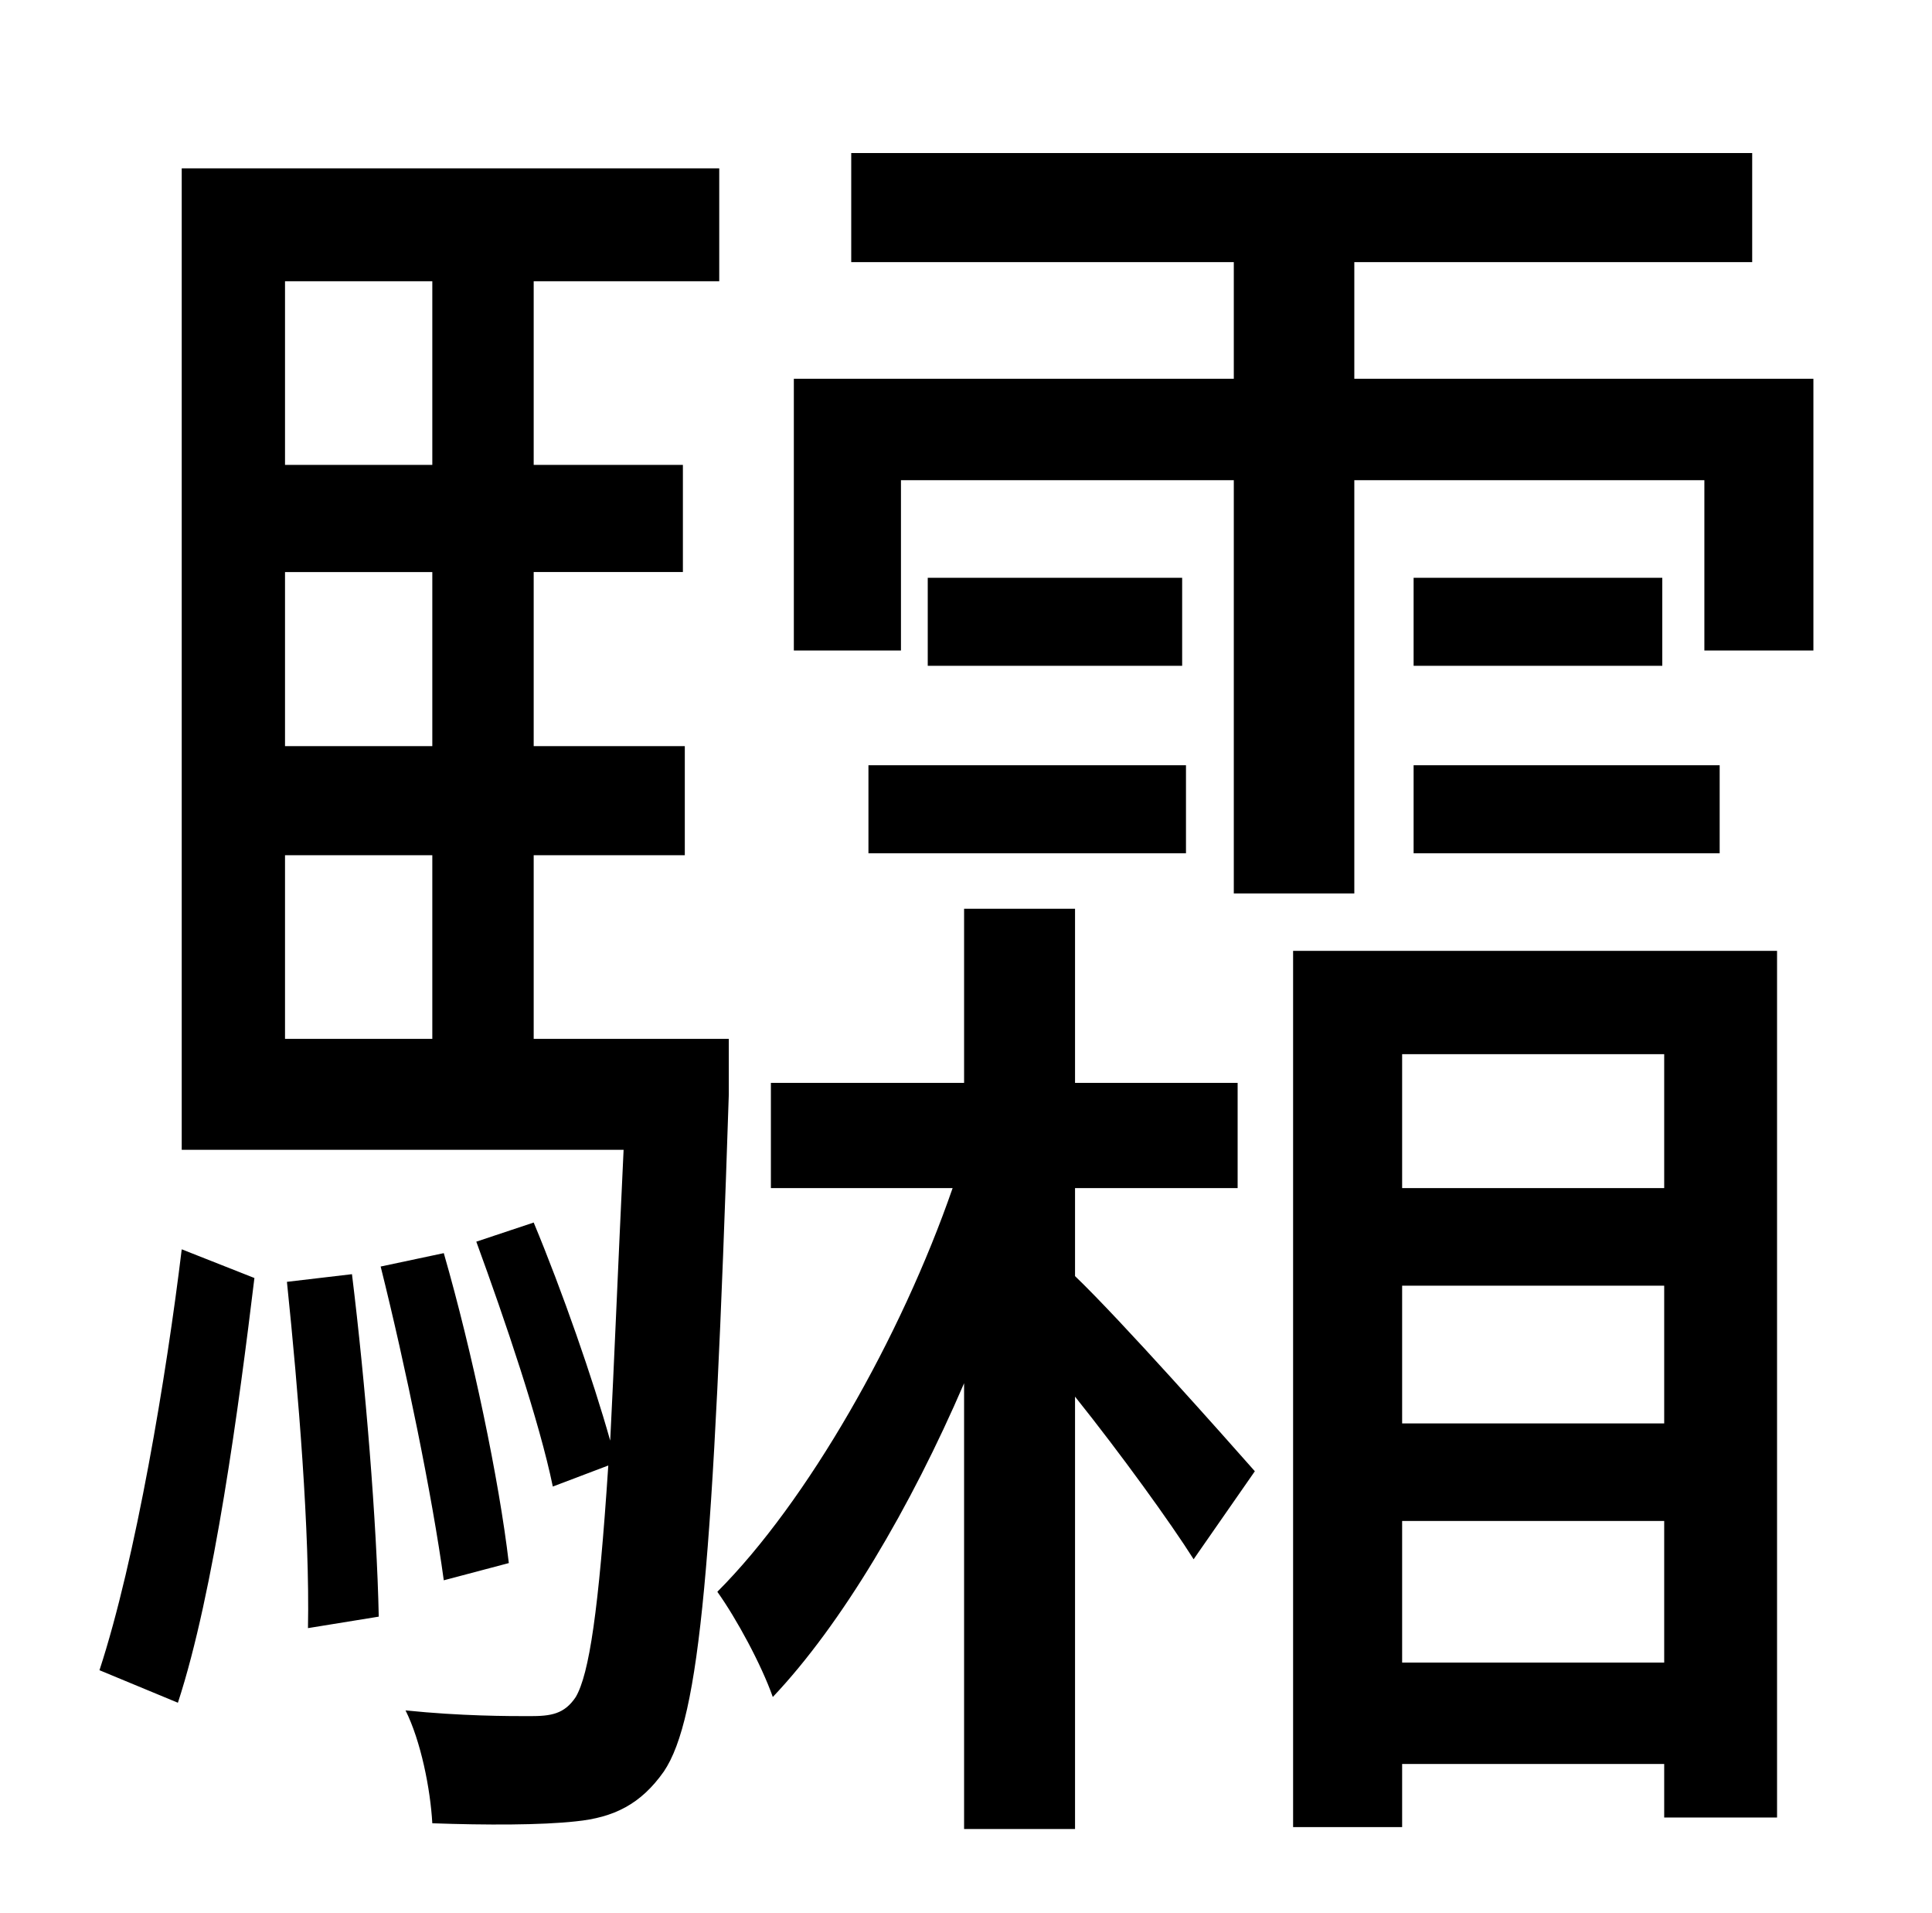 <?xml version="1.0" standalone="no"?>
<!DOCTYPE svg PUBLIC "-//W3C//DTD SVG 1.1//EN" "http://www.w3.org/Graphics/SVG/1.1/DTD/svg11.dtd" >
<svg xmlns="http://www.w3.org/2000/svg" xmlns:xlink="http://www.w3.org/1999/xlink" version="1.1" viewBox="-10 0 1010 1000">
   <path fill="currentColor"
d="M83 890l-41 -17c19 -58 35 -154 43 -220l38 15c-8 66 -21 164 -40 222zM140 670l34 -4c7 57 13 130 14 179l-37 6c1 -50 -5 -123 -11 -181zM139 447v96h77v-96h-77zM216 147h-77v96h77v-96zM216 390v-91h-77v91h77zM371 543v29c-8 244 -15 326 -34 354
c-12 17 -26 24 -46 26c-18 2 -47 2 -75 1c-1 -18 -6 -43 -14 -59c29 3 54 3 65 3s18 -1 24 -10c7 -12 12 -45 17 -121l-29 11c-7 -34 -25 -87 -40 -128l30 -10c15 36 31 82 40 114c2 -39 4 -89 7 -152h-231v-513h281v59h-97v96h78v56h-78v91h79v57h-79v96h102zM256 817
l-34 9c-6 -44 -20 -112 -33 -164l33 -7c15 52 29 119 34 162zM552 621v46c24 23 79 85 94 102l-32 46c-12 -19 -38 -55 -62 -85v226h-58v-233c-28 65 -64 126 -100 164c-6 -17 -19 -41 -29 -55c47 -47 96 -133 123 -211h-95v-55h101v-91h58v91h85v55h-85zM444 446v-46h166
v46h-166zM475 302h133v46h-133v-46zM860 551h-137v70h137v-70zM723 869h137v-74h-137v74zM860 744v-72h-137v72h137zM666 955v-458h253v453h-59v-28h-137v33h-57zM729 446v-46h160v46h-160zM729 302h130v46h-130v-46zM698 198h240v142h-57v-89h-183v216h-63v-216h-174v89
h-56v-142h230v-61h-200v-57h471v57h-208v61z" />
</svg>
